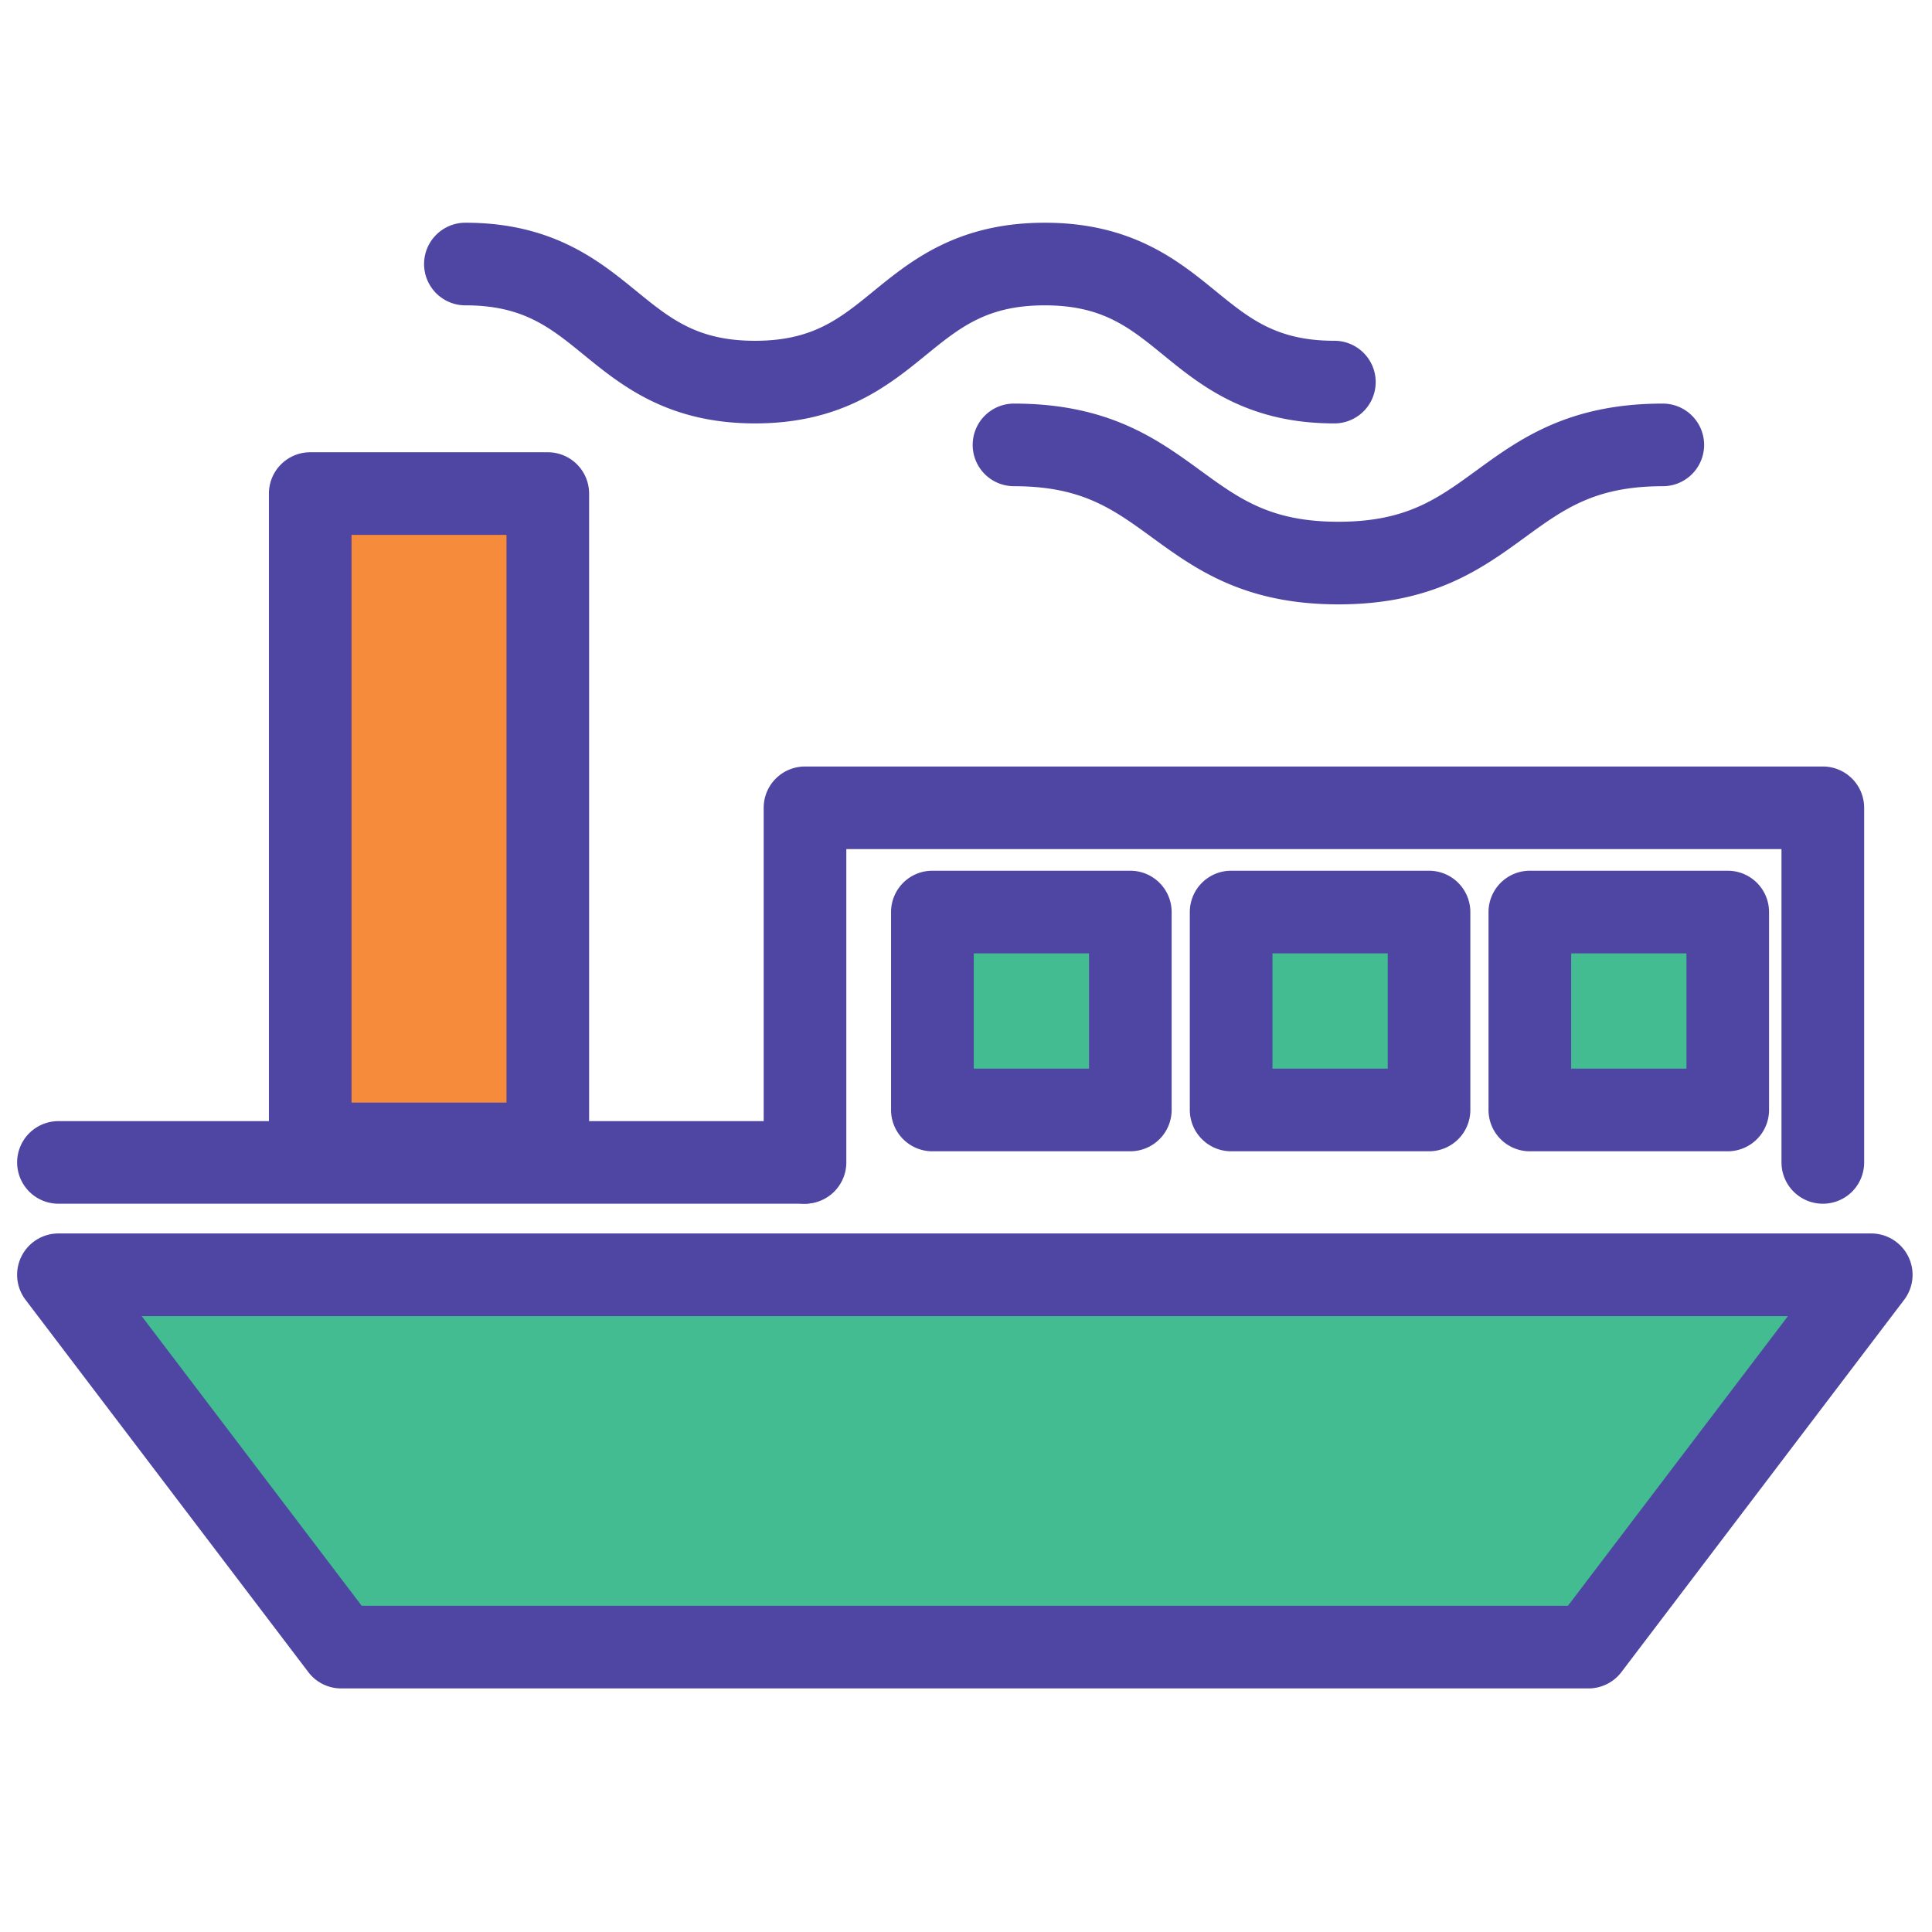 <svg t="1719209229078" class="icon" viewBox="0 0 1024 1024" version="1.1" xmlns="http://www.w3.org/2000/svg" p-id="47793" width="200" height="200"><path d="M991.784 675.664l-149.872 197.336H180.84L30.96 675.664h960.824z m0 0M810.848 483.4h104.904v104.904h-104.904V483.4z m-158.32 0h104.896v104.904H652.528V483.4z m-158.344 0h104.912v104.904H494.184V483.4z m0 0" fill="#42BC90" p-id="47794"></path><path d="M164.432 261.608h125.904v344.688H164.432z" fill="#F78B3C" p-id="47795"></path><path d="M841.912 894.904H180.84c-6.84 0-13.296-3.2-17.432-8.664L13.528 688.912a21.864 21.864 0 0 1-2.168-22.968 21.872 21.872 0 0 1 19.616-12.184h960.832c8.312 0 15.904 4.744 19.608 12.184s2.856 16.344-2.168 22.968l-149.864 197.328a21.96 21.96 0 0 1-17.472 8.664z m-650.2-43.8h639.328l116.608-153.536H75.104l116.608 153.536z m407.384-240.896H494.184a21.912 21.912 0 0 1-21.904-21.912V483.4a21.88 21.88 0 0 1 21.904-21.896h104.912a21.928 21.928 0 0 1 21.904 21.896v104.904a21.944 21.944 0 0 1-21.904 21.904zM516.12 566.4h61.08v-61.096h-61.08V566.4z m241.304 43.808H652.528a21.896 21.896 0 0 1-15.48-6.44 21.84 21.84 0 0 1-6.424-15.472V483.4a21.896 21.896 0 0 1 21.904-21.896h104.896a21.912 21.912 0 0 1 21.888 21.896v104.904c0 5.816-2.296 11.368-6.4 15.472a21.96 21.96 0 0 1-15.488 6.432zM674.432 566.4h61.096v-61.096h-61.096V566.4z m241.32 43.808h-104.904a21.92 21.92 0 0 1-21.904-21.912V483.4a21.92 21.92 0 0 1 21.904-21.896h104.904a21.904 21.904 0 0 1 21.88 21.896v104.904a21.92 21.92 0 0 1-21.88 21.904zM832.744 566.4h61.112v-61.096h-61.112V566.4z m0 0" fill="#4F46A3" p-id="47796"></path><path d="M966.136 638a21.92 21.92 0 0 1-21.912-21.88V450.048H448.568v166.072a21.888 21.888 0 0 1-21.904 21.872 21.888 21.888 0 0 1-21.896-21.872V428.168a21.88 21.88 0 0 1 21.896-21.904h539.472a21.888 21.888 0 0 1 21.904 21.904v187.96c0 5.8-2.312 11.376-6.4 15.48a21.944 21.944 0 0 1-15.504 6.392z m0 0" fill="#4F46A3" p-id="47797"></path><path d="M426.664 638H30.96a21.904 21.904 0 0 1-18.96-32.824 21.896 21.896 0 0 1 18.96-10.952h395.704a21.896 21.896 0 0 1 0 43.776z m0 0" fill="#4F46A3" p-id="47798"></path><path d="M290.336 628.176H164.432a21.88 21.88 0 0 1-21.904-21.888V261.608a21.904 21.904 0 0 1 21.904-21.904h125.904a21.904 21.904 0 0 1 21.904 21.904v344.688a21.92 21.92 0 0 1-6.416 15.48c-4.112 4.096-9.672 6.4-15.488 6.4zM186.32 584.4h82.128V283.504H186.32V584.4z m520.928-359.984c-46.176 0-70.832-20.088-90.608-36.216-18.056-14.72-32.336-26.36-62.904-26.36-30.592 0-44.888 11.64-62.984 26.368-19.784 16.12-44.416 36.208-90.576 36.208-46.152 0-70.776-20.088-90.576-36.208-18.064-14.736-32.328-26.368-62.936-26.368a21.888 21.888 0 0 1 0-43.792c46.184 0 70.824 20.08 90.608 36.216 18.064 14.728 32.328 26.36 62.904 26.36s44.848-11.632 62.896-26.36c19.8-16.136 44.44-36.216 90.664-36.216 46.16 0 70.8 20.08 90.56 36.2 18.08 14.736 32.352 26.368 62.952 26.368a21.888 21.888 0 1 1 0 43.8z m0 0" fill="#4F46A3" p-id="47799"></path><path d="M709.368 320.328c-50.104 0-75.984-18.864-98.832-35.512-20.792-15.144-37.216-27.112-73.112-27.112a21.888 21.888 0 0 1-21.88-21.904 21.88 21.88 0 0 1 21.88-21.888c50.136 0 76.04 18.856 98.896 35.512 20.8 15.144 37.224 27.112 73.048 27.112 35.872 0 52.304-11.984 73.096-27.12 22.848-16.648 48.76-35.504 98.856-35.504a21.896 21.896 0 1 1 0 43.792c-35.84 0-52.272 11.96-73.064 27.104-22.848 16.648-48.752 35.52-98.888 35.52z m0 0" fill="#4F46A3" p-id="47800"></path></svg>
